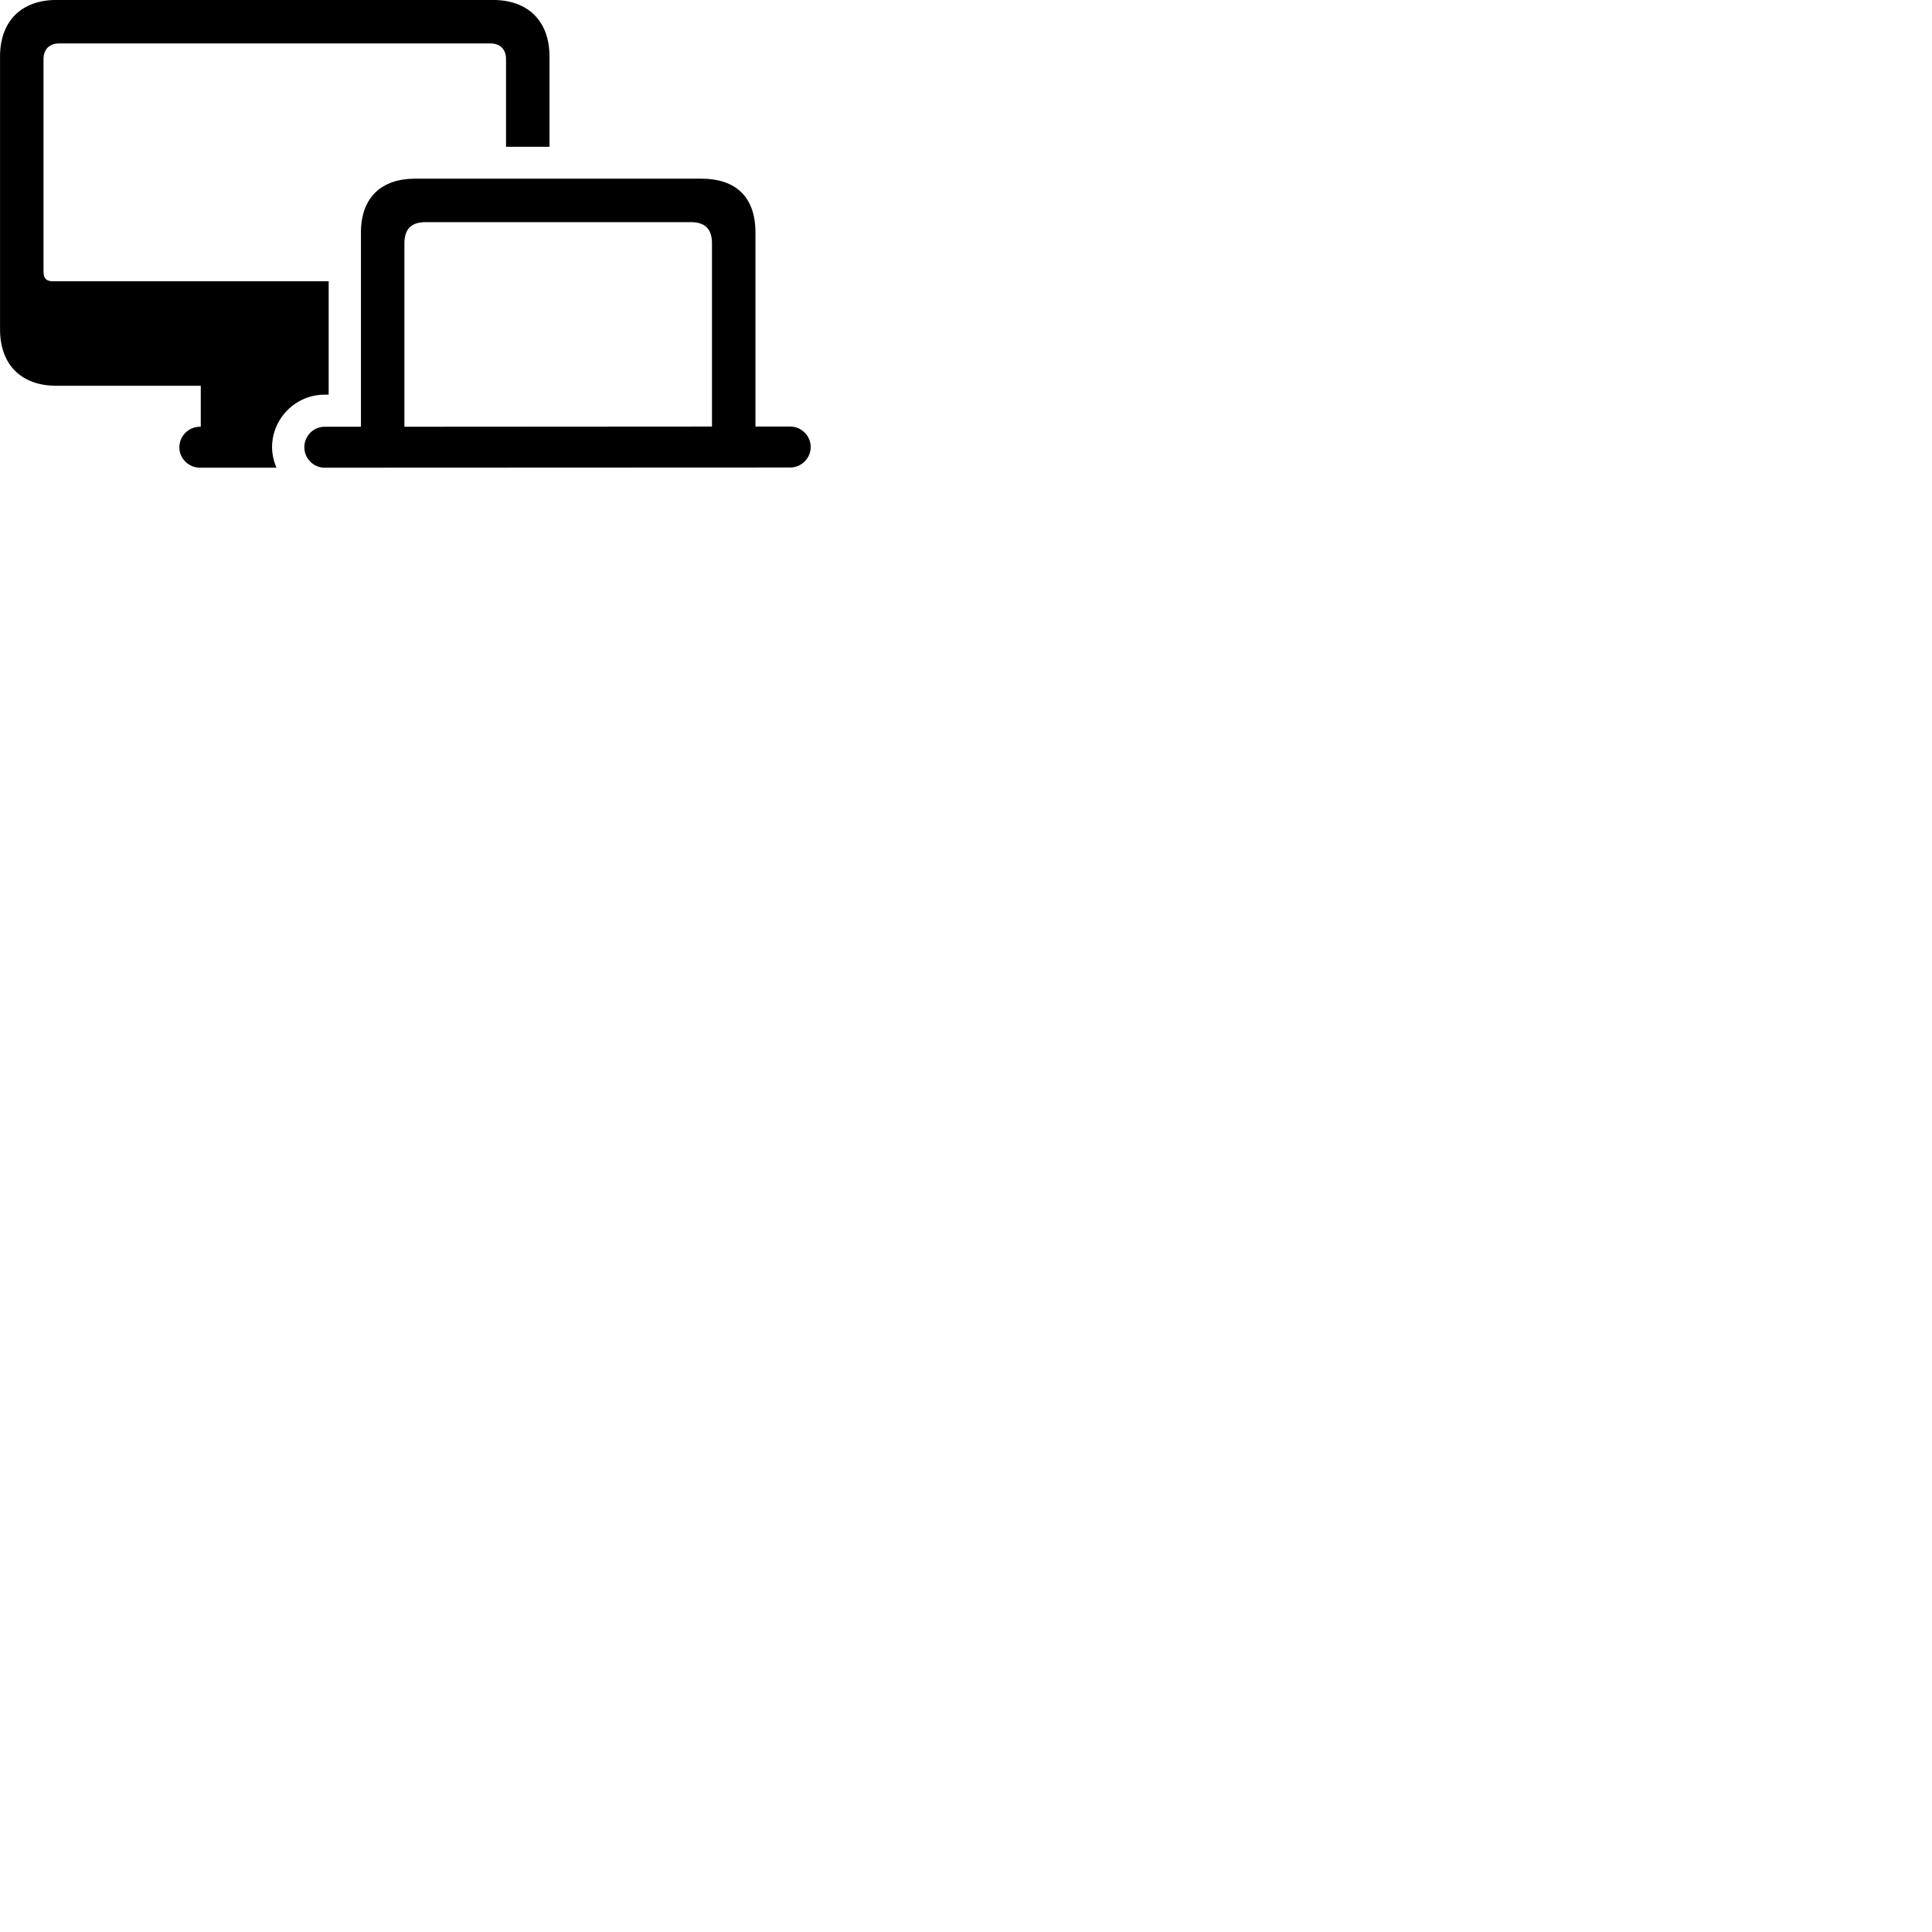 
        <svg xmlns="http://www.w3.org/2000/svg" viewBox="0 0 100 100">
            <path d="M10.352 24.208H14.312C14.172 23.888 14.082 23.518 14.082 23.148C14.082 21.658 15.302 20.428 16.802 20.428H17.012V14.558H2.742C2.402 14.558 2.252 14.418 2.252 14.058V3.058C2.252 2.558 2.552 2.248 3.062 2.248H25.382C25.892 2.248 26.192 2.558 26.192 3.058V7.598H28.442V2.928C28.442 1.098 27.342 -0.002 25.512 -0.002H2.922C1.102 -0.002 0.002 1.098 0.002 2.928V17.048C0.002 18.878 1.102 19.968 2.922 19.968H10.392V22.088H10.352C9.762 22.088 9.282 22.568 9.282 23.158C9.282 23.728 9.762 24.208 10.352 24.208ZM15.752 23.148C15.752 23.728 16.222 24.208 16.802 24.208L40.902 24.198C41.482 24.198 41.962 23.718 41.962 23.138C41.962 22.558 41.482 22.078 40.902 22.078H39.102V12.038C39.102 10.218 38.112 9.248 36.292 9.248H21.492C19.742 9.248 18.682 10.218 18.682 12.038V22.088H16.802C16.222 22.088 15.752 22.568 15.752 23.148ZM20.932 22.088V12.598C20.932 11.848 21.292 11.498 22.032 11.498H35.752C36.492 11.498 36.852 11.848 36.852 12.598V22.078Z" />
        </svg>
    